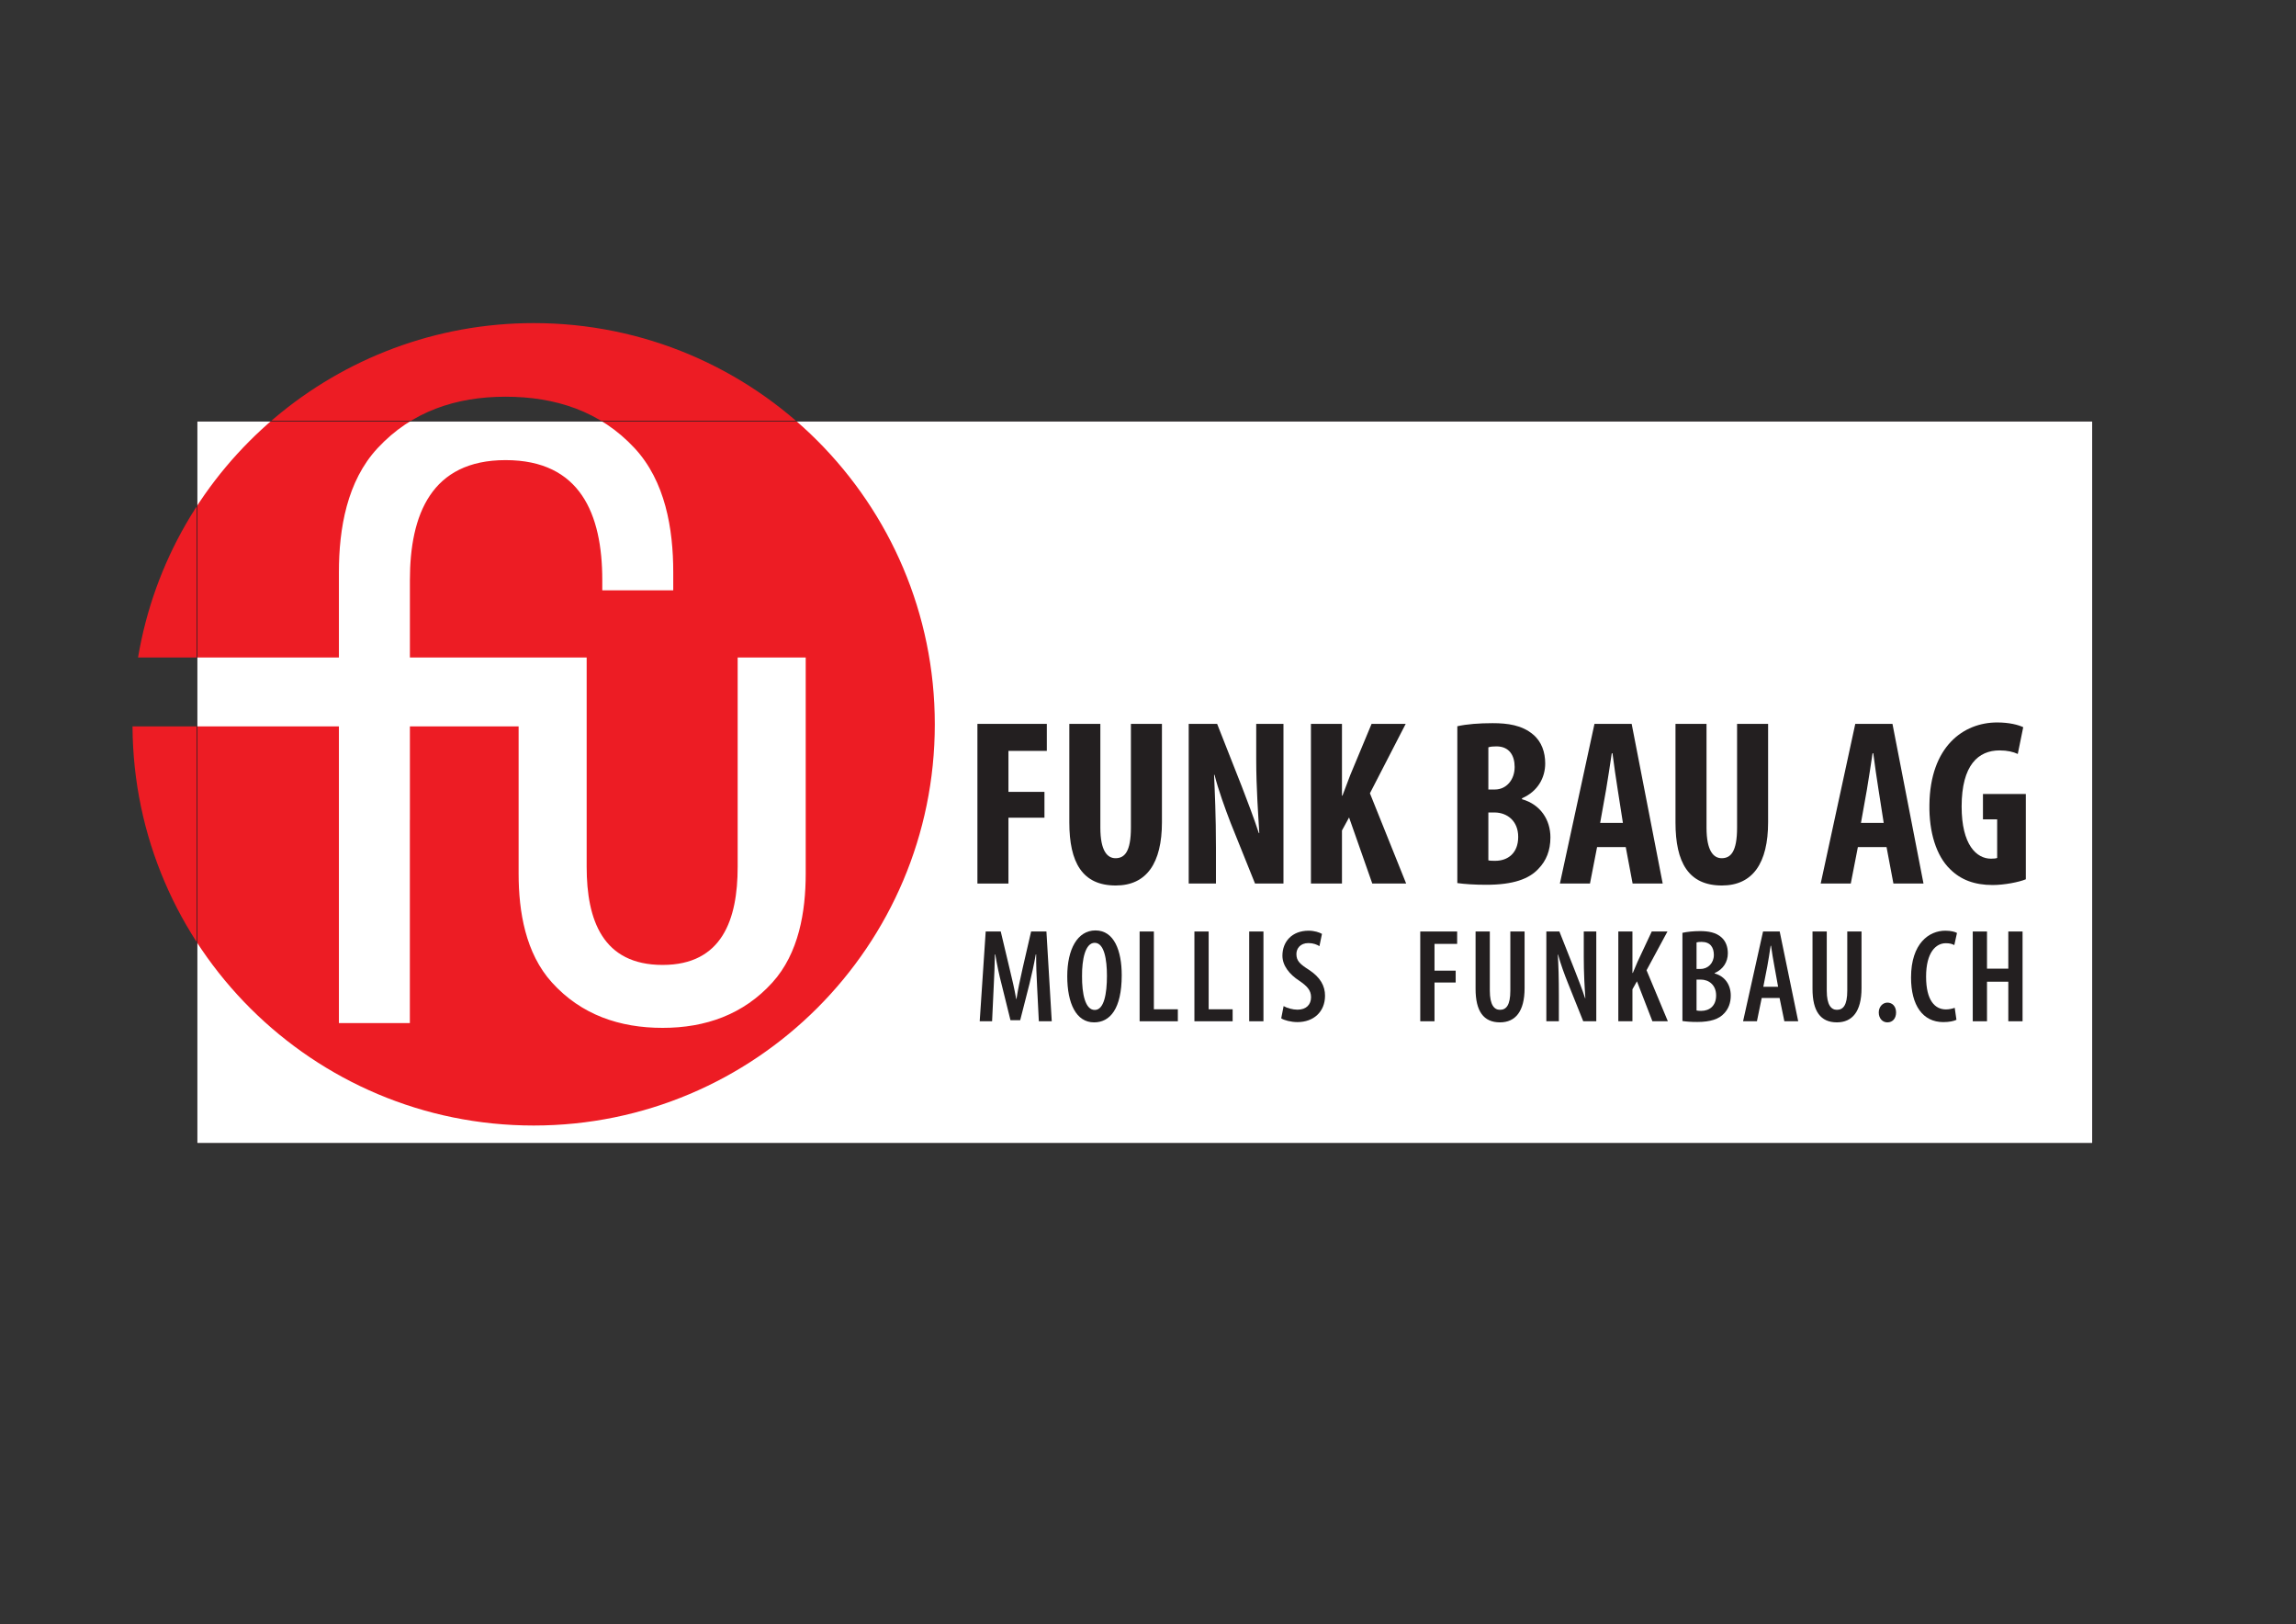 <?xml version="1.0" encoding="UTF-8" standalone="no"?>
<!-- Created with Inkscape (http://www.inkscape.org/) -->
<svg
   xmlns:dc="http://purl.org/dc/elements/1.1/"
   xmlns:cc="http://creativecommons.org/ns#"
   xmlns:rdf="http://www.w3.org/1999/02/22-rdf-syntax-ns#"
   xmlns:svg="http://www.w3.org/2000/svg"
   xmlns="http://www.w3.org/2000/svg"
   xmlns:sodipodi="http://sodipodi.sourceforge.net/DTD/sodipodi-0.dtd"
   xmlns:inkscape="http://www.inkscape.org/namespaces/inkscape"
   id="svg2"
   sodipodi:version="0.32"
   inkscape:version="0.46"
   width="4212.992"
   height="2979.921"
   xml:space="preserve"
   sodipodi:docname="Funk_Bau_AG_2.svg"
   inkscape:output_extension="org.inkscape.output.svg.inkscape"><rect width="100%" height="100%" fill="#333333" stroke="none"/><defs
     id="defs5"><inkscape:perspective
       sodipodi:type="inkscape:persp3d"
       inkscape:vp_x="0 : 526.18109 : 1"
       inkscape:vp_y="0 : 1000 : 0"
       inkscape:vp_z="744.09448 : 526.18109 : 1"
       inkscape:persp3d-origin="372.04724 : 350.78739 : 1"
       id="perspective9" /></defs><sodipodi:namedview
     inkscape:window-height="672"
     inkscape:window-width="640"
     inkscape:pageshadow="2"
     inkscape:pageopacity="0.0"
     guidetolerance="10.0"
     gridtolerance="10.0"
     objecttolerance="10.0"
     borderopacity="1.0"
     bordercolor="#666666"
     pagecolor="#ffffff"
     id="base"
     showgrid="false"
     showborder="false"
     inkscape:showpageshadow="false"
     inkscape:zoom="0.13268479"
     inkscape:cx="2106.4961"
     inkscape:cy="1489.9607"
     inkscape:window-x="170"
     inkscape:window-y="496"
     inkscape:current-layer="g11" /><g
     id="g11"
     inkscape:groupmode="layer"
     inkscape:label="Funk_Bau_AG_2"
     transform="matrix(1.25,0,0,-1.25,0,2979.921)"><g
       id="g13"><path
         d="M 294.281,1760.628 L 3066.543,1760.628 L 3066.543,710.941 L 294.281,710.941 L 294.281,1760.628 z"
         style="fill:#f78e93;fill-opacity:1;fill-rule:evenodd;stroke:#231f20;stroke-opacity:1;stroke-width:0.216;stroke-linecap:butt;stroke-linejoin:miter;stroke-miterlimit:22.926;stroke-dasharray:none"
         id="path15" /><path
         d="M 289.105,1765.804 L 3071.719,1765.804 L 3071.719,705.765 L 289.105,705.765 L 289.105,1765.804 z"
         style="fill:#ffffff;fill-opacity:1;fill-rule:evenodd;stroke:none"
         id="path17" /><path
         d="M 202.652,1418.96 L 497.496,1418.96 L 497.496,1544.242 C 497.496,1608.007 509.27,1677.742 554.227,1726.132 C 604.383,1780.191 669.578,1801.675 742.168,1801.675 C 815.094,1801.675 881.125,1780.542 931.594,1726.132 C 976.543,1677.738 988.285,1608 988.285,1544.242 L 988.285,1517.527 L 884.113,1517.527 L 884.113,1532.578 C 884.113,1629.628 851.684,1708.628 742.168,1708.628 C 633.152,1708.628 601.711,1628.656 601.711,1532.578 L 601.711,1418.96 L 845.352,1418.96 L 845.352,1418.886 L 861.195,1418.886 L 861.195,1111.601 C 861.195,1033.621 884.691,967.714 972.652,967.714 C 1060.145,967.714 1082.852,1034.476 1082.852,1111.601 L 1082.852,1418.886 L 1182.734,1418.886 L 1182.734,1101.609 C 1182.734,1045.867 1172.602,984.8 1133.918,942.023 C 1091.301,894.871 1035.59,875.343 972.652,875.343 C 909.594,875.343 853.109,894.46 810.137,942.023 C 771.449,984.8 761.305,1045.863 761.305,1101.609 L 761.305,1317.792 L 601.711,1317.792 L 601.711,1180.261 L 601.641,1180.261 L 601.641,882.398 L 497.496,882.398 L 497.496,1317.792 L 194.527,1317.792 C 196.188,994.046 459.23,732.011 783.371,732.011 C 1108.539,732.011 1372.238,995.707 1372.238,1320.875 C 1372.238,1646.039 1108.535,1909.73 783.371,1909.73 C 495.871,1909.73 250.023,1701.613 202.652,1418.96"
         style="fill:#ed1c24;fill-opacity:1;fill-rule:evenodd;stroke:none"
         id="path19" /><path
         d="M 289.105,1765.804 L 3071.719,1765.804 L 3071.719,705.765 L 289.105,705.765 L 289.105,1765.804 z"
         style="fill:none;stroke:#231f20;stroke-opacity:1;stroke-width:1;stroke-linecap:butt;stroke-linejoin:miter;stroke-miterlimit:22.926;stroke-dasharray:none"
         id="path21" /><path
         d="M 1434.793,1087.144 L 1480.344,1087.144 L 1480.344,1183.808 L 1533.195,1183.808 L 1533.195,1221.71 L 1480.344,1221.71 L 1480.344,1281.867 L 1536.672,1281.867 L 1536.672,1321.503 L 1434.793,1321.503 L 1434.793,1087.144 z"
         style="fill:#231f20;fill-opacity:1;fill-rule:nonzero;stroke:none"
         id="path23" /><path
         d="M 1569.707,1321.503 L 1569.707,1176.855 C 1569.707,1118.089 1588.832,1084.304 1637.859,1084.304 C 1683.062,1084.304 1705.664,1117.046 1705.664,1177.203 L 1705.664,1321.503 L 1660.113,1321.503 L 1660.113,1169.203 C 1660.113,1133.738 1650.727,1124.347 1637.512,1124.347 C 1625.688,1124.347 1615.258,1134.781 1615.258,1169.203 L 1615.258,1321.503 L 1569.707,1321.503 z"
         style="fill:#231f20;fill-opacity:1;fill-rule:nonzero;stroke:none"
         id="path25" /><path
         d="M 1784.945,1087.144 L 1784.945,1139.648 C 1784.945,1186.937 1783.207,1223.101 1782.164,1246.746 L 1782.859,1246.746 C 1788.074,1225.535 1798.852,1195.98 1806.504,1176.16 L 1842.316,1087.144 L 1884.043,1087.144 L 1884.043,1321.503 L 1844.055,1321.503 L 1844.055,1269.695 C 1844.055,1226.578 1847.188,1185.894 1848.578,1161.207 L 1847.883,1161.207 C 1841.273,1181.722 1829.801,1211.625 1822.848,1229.707 L 1786.684,1321.503 L 1744.957,1321.503 L 1744.957,1087.144 L 1784.945,1087.144 z"
         style="fill:#231f20;fill-opacity:1;fill-rule:nonzero;stroke:none"
         id="path27" /><path
         d="M 1924.379,1087.144 L 1969.93,1087.144 L 1969.93,1165.031 L 1980.363,1184.156 L 2014.438,1087.144 L 2064.164,1087.144 L 2010.961,1219.625 L 2063.469,1321.503 L 2013.395,1321.503 L 1982.102,1246.398 C 1978.277,1236.312 1974.453,1225.882 1970.625,1216.144 L 1969.93,1216.144 L 1969.93,1321.503 L 1924.379,1321.503 L 1924.379,1087.144 z"
         style="fill:#231f20;fill-opacity:1;fill-rule:nonzero;stroke:none"
         id="path29" /><path
         d="M 2139.27,1087.839 C 2149.703,1086.39 2164.305,1085.347 2181.691,1085.347 C 2220.984,1085.347 2244.629,1093.75 2258.539,1109.05 C 2269.664,1120.523 2275.926,1135.476 2275.926,1154.949 C 2275.926,1180.679 2261.32,1203.281 2234.199,1210.929 L 2234.199,1212.32 C 2257.496,1222.406 2268.273,1242.574 2268.273,1263.437 C 2268.273,1279.777 2263.059,1295.425 2250.539,1305.859 C 2234.199,1319.765 2212.988,1322.546 2191.082,1322.546 C 2171.262,1322.546 2153.18,1321.156 2139.27,1318.027 L 2139.27,1087.839 z M 2184.82,1287.082 C 2187.602,1288.125 2191.777,1288.472 2196.645,1288.472 C 2215.422,1288.472 2223.418,1275.257 2223.418,1258.218 C 2223.418,1239.097 2210.902,1225.187 2194.559,1225.187 L 2184.82,1225.187 L 2184.82,1287.082 z M 2184.82,1191.457 L 2194.559,1191.457 C 2212.641,1191.109 2228.633,1178.941 2228.633,1155.644 C 2228.633,1131.652 2213.336,1120.523 2194.906,1120.523 C 2190.734,1120.523 2187.602,1120.523 2184.82,1121.218 L 2184.82,1191.457 z"
         style="fill:#231f20;fill-opacity:1;fill-rule:nonzero;stroke:none"
         id="path31" /><path
         d="M 2386.5,1140.691 L 2396.582,1087.144 L 2440.742,1087.144 L 2395.191,1321.503 L 2340.598,1321.503 L 2289.832,1087.144 L 2333.992,1087.144 L 2344.426,1140.691 L 2386.5,1140.691 z M 2348.945,1176.16 L 2357.637,1224.839 C 2360.07,1238.402 2363.551,1262.742 2365.984,1278.386 L 2367.027,1278.386 C 2369.113,1262.742 2372.242,1239.445 2374.676,1225.187 L 2382.324,1176.16 L 2348.945,1176.16 z"
         style="fill:#231f20;fill-opacity:1;fill-rule:nonzero;stroke:none"
         id="path33" /><path
         d="M 2459.52,1321.503 L 2459.52,1176.855 C 2459.52,1118.089 2478.645,1084.304 2527.672,1084.304 C 2572.875,1084.304 2595.477,1117.046 2595.477,1177.203 L 2595.477,1321.503 L 2549.926,1321.503 L 2549.926,1169.203 C 2549.926,1133.738 2540.539,1124.347 2527.324,1124.347 C 2515.504,1124.347 2505.07,1134.781 2505.07,1169.203 L 2505.07,1321.503 L 2459.52,1321.503 z"
         style="fill:#231f20;fill-opacity:1;fill-rule:nonzero;stroke:none"
         id="path35" /><path
         d="M 2769.336,1140.691 L 2779.422,1087.144 L 2823.582,1087.144 L 2778.031,1321.503 L 2723.438,1321.503 L 2672.672,1087.144 L 2716.832,1087.144 L 2727.262,1140.691 L 2769.336,1140.691 z M 2731.785,1176.16 L 2740.477,1224.839 C 2742.91,1238.402 2746.387,1262.742 2748.82,1278.386 L 2749.863,1278.386 C 2751.953,1262.742 2755.082,1239.445 2757.516,1225.187 L 2765.164,1176.16 L 2731.785,1176.16 z"
         style="fill:#231f20;fill-opacity:1;fill-rule:nonzero;stroke:none"
         id="path37" /><path
         d="M 2973.797,1218.582 L 2910.859,1218.582 L 2910.859,1181.375 L 2931.723,1181.375 L 2931.723,1124.695 C 2929.984,1124 2926.855,1123.652 2922.68,1123.652 C 2901.469,1123.652 2879.562,1143.82 2879.562,1200.152 C 2879.562,1261.351 2904.254,1282.562 2935.199,1282.562 C 2946.672,1282.562 2955.367,1280.472 2961.973,1277.343 L 2969.973,1316.636 C 2962.668,1320.113 2949.457,1323.589 2931.723,1323.589 C 2882,1323.589 2833.316,1288.125 2832.273,1202.933 C 2831.578,1162.597 2842.359,1127.824 2862.527,1108.355 C 2878.172,1092.707 2898.34,1085 2925.117,1085 C 2942.152,1085 2963.711,1089.23 2973.797,1093.402 L 2973.797,1218.582 z"
         style="fill:#231f20;fill-opacity:1;fill-rule:nonzero;stroke:none"
         id="path39" /><path
         d="M 1524.953,885.019 L 1543.914,885.019 L 1536.094,1016.785 L 1513.613,1016.785 L 1501.297,963.414 C 1497.387,946.21 1494.453,932.523 1492.109,917.667 L 1491.719,917.667 C 1489.176,932.523 1485.852,946.406 1481.746,963.414 L 1469.039,1016.785 L 1446.949,1016.785 L 1438.152,885.019 L 1456.332,885.019 L 1458.68,935.261 C 1459.461,950.902 1460.242,968.3 1460.438,983.156 L 1461.023,983.156 C 1463.371,968.496 1466.891,952.074 1470.41,938.781 L 1483.312,886.582 L 1497.582,886.582 L 1511.266,940.148 C 1514.395,952.855 1517.914,968.691 1520.457,983.156 L 1521.043,983.156 C 1520.848,968.691 1521.629,950.707 1522.41,935.847 L 1524.953,885.019 z"
         style="fill:#231f20;fill-opacity:1;fill-rule:nonzero;stroke:none"
         id="path41" /><path
         d="M 1606.16,883.421 C 1629.23,883.421 1646.629,903.003 1646.629,952.66 C 1646.629,988.242 1635.68,1018.347 1608.117,1018.347 C 1581.527,1018.347 1566.672,990.585 1566.672,951.097 C 1566.672,911.214 1579.77,883.421 1605.965,883.421 L 1606.16,883.421 z M 1606.941,901.636 C 1593.062,901.636 1588.176,925.292 1588.371,951.292 C 1588.176,975.73 1593.062,1000.167 1606.941,1000.167 C 1621.02,1000.167 1624.93,975.535 1624.93,951.683 C 1624.93,925.292 1620.629,901.636 1607.137,901.636 L 1606.941,901.636 z"
         style="fill:#231f20;fill-opacity:1;fill-rule:nonzero;stroke:none"
         id="path43" /><path
         d="M 1672.902,885.019 L 1729.012,885.019 L 1729.012,902.613 L 1693.82,902.613 L 1693.82,1016.785 L 1672.902,1016.785 L 1672.902,885.019 z"
         style="fill:#231f20;fill-opacity:1;fill-rule:nonzero;stroke:none"
         id="path45" /><path
         d="M 1753.328,885.019 L 1809.438,885.019 L 1809.438,902.613 L 1774.246,902.613 L 1774.246,1016.785 L 1753.328,1016.785 L 1753.328,885.019 z"
         style="fill:#231f20;fill-opacity:1;fill-rule:nonzero;stroke:none"
         id="path47" /><path
         d="M 1833.758,1016.785 L 1833.758,885.019 L 1854.676,885.019 L 1854.676,1016.785 L 1833.758,1016.785 z"
         style="fill:#231f20;fill-opacity:1;fill-rule:nonzero;stroke:none"
         id="path49" /><path
         d="M 1880.754,889.32 C 1884.859,886.582 1894.828,883.812 1904.605,883.812 C 1928.258,883.812 1945.07,898.898 1945.07,922.554 C 1945.07,936.628 1938.426,949.335 1921.809,960.285 C 1908.32,968.886 1903.039,973.578 1903.039,983.746 C 1903.039,991.761 1908.711,999.773 1920.637,999.773 C 1927.672,999.773 1933.148,997.625 1936.859,995.277 L 1940.574,1013.265 C 1937.055,1015.414 1929.434,1017.957 1921.027,1017.957 C 1896.395,1017.957 1882.512,1001.73 1882.512,981.203 C 1882.512,966.933 1892.68,953.832 1907.34,944.449 C 1918.094,937.019 1924.543,930.96 1924.543,920.402 C 1924.543,909.457 1917.508,902.027 1904.605,902.027 C 1897.762,902.027 1889.16,904.375 1884.273,907.304 L 1880.754,889.32 z"
         style="fill:#231f20;fill-opacity:1;fill-rule:nonzero;stroke:none"
         id="path51" /><path
         d="M 2084.852,885.019 L 2105.77,885.019 L 2105.77,941.91 L 2136.852,941.91 L 2136.852,959.308 L 2105.77,959.308 L 2105.77,998.601 L 2139.004,998.601 L 2139.004,1016.785 L 2084.852,1016.785 L 2084.852,885.019 z"
         style="fill:#231f20;fill-opacity:1;fill-rule:nonzero;stroke:none"
         id="path53" /><path
         d="M 2166.059,1016.785 L 2166.059,932.523 C 2166.059,899.878 2177.789,883.421 2201.836,883.421 C 2224.512,883.421 2238.004,899.484 2238.004,933.503 L 2238.004,1016.785 L 2217.086,1016.785 L 2217.086,929.984 C 2217.086,908.48 2211.023,901.832 2201.836,901.832 C 2193.625,901.832 2186.977,908.675 2186.977,929.984 L 2186.977,1016.785 L 2166.059,1016.785 z"
         style="fill:#231f20;fill-opacity:1;fill-rule:nonzero;stroke:none"
         id="path55" /><path
         d="M 2288.324,885.019 L 2288.324,921.773 C 2288.324,949.14 2287.738,967.714 2286.758,982.96 L 2287.148,982.96 C 2290.863,969.082 2296.73,953.246 2301.617,941.125 L 2324.098,885.019 L 2343.258,885.019 L 2343.258,1016.785 L 2324.883,1016.785 L 2324.883,979.445 C 2324.883,955.984 2326.055,935.652 2327.227,918.839 L 2326.836,918.839 C 2322.73,931.546 2316.082,948.554 2311.391,960.48 L 2289.105,1016.785 L 2269.945,1016.785 L 2269.945,885.019 L 2288.324,885.019 z"
         style="fill:#231f20;fill-opacity:1;fill-rule:nonzero;stroke:none"
         id="path57" /><path
         d="M 2375.594,885.019 L 2396.316,885.019 L 2396.316,931.937 L 2402.961,943.667 L 2425.641,885.019 L 2448.316,885.019 L 2417.039,959.894 L 2447.73,1016.785 L 2424.66,1016.785 L 2403.938,972.601 C 2401.594,967.128 2399.246,961.457 2396.902,955.984 L 2396.316,955.984 L 2396.316,1016.785 L 2375.594,1016.785 L 2375.594,885.019 z"
         style="fill:#231f20;fill-opacity:1;fill-rule:nonzero;stroke:none"
         id="path59" /><path
         d="M 2469.703,885.41 C 2474.785,884.597 2481.824,884.007 2491.598,884.007 C 2510.562,884.007 2523.465,888.148 2531.09,896.75 C 2537.148,903.199 2540.668,911.8 2540.668,922.75 C 2540.668,938.585 2532.066,951.097 2517.016,955.203 L 2517.016,955.789 C 2529.723,961.261 2536.367,972.406 2536.367,984.722 C 2536.367,994.105 2533.438,1002.511 2526.984,1008.179 C 2518.969,1015.414 2507.629,1017.371 2495.703,1017.371 C 2485.734,1017.371 2476.742,1016.39 2469.703,1014.828 L 2469.703,885.41 z M 2490.426,1000.753 C 2492.188,1001.339 2494.727,1001.535 2497.855,1001.535 C 2510.758,1001.535 2515.84,993.324 2515.84,982.375 C 2515.84,970.449 2507.238,961.847 2496.488,961.847 L 2490.426,961.847 L 2490.426,1000.753 z M 2490.426,946.21 L 2496.488,946.21 C 2508.41,946.21 2519.164,938.39 2519.164,922.945 C 2519.164,907.894 2509.781,900.269 2497.074,900.269 C 2494.336,900.269 2492.188,900.464 2490.426,900.855 L 2490.426,946.21 z"
         style="fill:#231f20;fill-opacity:1;fill-rule:nonzero;stroke:none"
         id="path61" /><path
         d="M 2612.297,919.23 L 2619.336,885.019 L 2639.668,885.019 L 2612.492,1016.785 L 2588.059,1016.785 L 2558.73,885.019 L 2579.062,885.019 L 2586.102,919.23 L 2612.297,919.23 z M 2588.449,935.652 L 2594.312,965.757 C 2595.875,973.968 2597.832,986.675 2599.199,995.867 L 2599.785,995.867 C 2601.156,986.675 2602.914,974.554 2604.672,965.953 L 2610.148,935.652 L 2588.449,935.652 z"
         style="fill:#231f20;fill-opacity:1;fill-rule:nonzero;stroke:none"
         id="path63" /><path
         d="M 2660.664,1016.785 L 2660.664,932.523 C 2660.664,899.878 2672.395,883.421 2696.438,883.421 C 2719.117,883.421 2732.605,899.484 2732.605,933.503 L 2732.605,1016.785 L 2711.688,1016.785 L 2711.688,929.984 C 2711.688,908.48 2705.629,901.832 2696.438,901.832 C 2688.23,901.832 2681.582,908.675 2681.582,929.984 L 2681.582,1016.785 L 2660.664,1016.785 z"
         style="fill:#231f20;fill-opacity:1;fill-rule:nonzero;stroke:none"
         id="path65" /><path
         d="M 2770.609,883.421 C 2778.234,883.421 2783.316,889.125 2783.316,897.921 C 2783.316,906.914 2777.844,912.39 2770.609,912.39 C 2763.77,912.39 2757.902,906.328 2757.902,897.921 C 2757.902,889.125 2763.574,883.421 2770.414,883.421 L 2770.609,883.421 z"
         style="fill:#231f20;fill-opacity:1;fill-rule:nonzero;stroke:none"
         id="path67" /><path
         d="M 2869.414,904.765 C 2866.285,903.589 2861.398,902.417 2856.512,902.417 C 2840.676,902.417 2827.383,915.125 2827.383,950.511 C 2827.383,986.48 2842.043,999.578 2856.316,999.578 C 2862.57,999.578 2865.699,998.406 2868.828,996.843 L 2872.738,1014.632 C 2870.195,1016.195 2864.137,1017.957 2855.535,1017.957 C 2832.074,1017.957 2805.293,999.773 2805.293,949.14 C 2805.293,908.48 2822.496,883.812 2852.602,883.812 C 2861.203,883.812 2868.047,885.214 2871.957,887.171 L 2869.414,904.765 z"
         style="fill:#231f20;fill-opacity:1;fill-rule:nonzero;stroke:none"
         id="path69" /><path
         d="M 2895.883,1016.785 L 2895.883,885.019 L 2916.801,885.019 L 2916.801,943.082 L 2948.082,943.082 L 2948.082,885.019 L 2969,885.019 L 2969,1016.785 L 2948.082,1016.785 L 2948.082,962.238 L 2916.801,962.238 L 2916.801,1016.785 L 2895.883,1016.785 z"
         style="fill:#231f20;fill-opacity:1;fill-rule:nonzero;stroke:none"
         id="path71" /></g></g></svg>